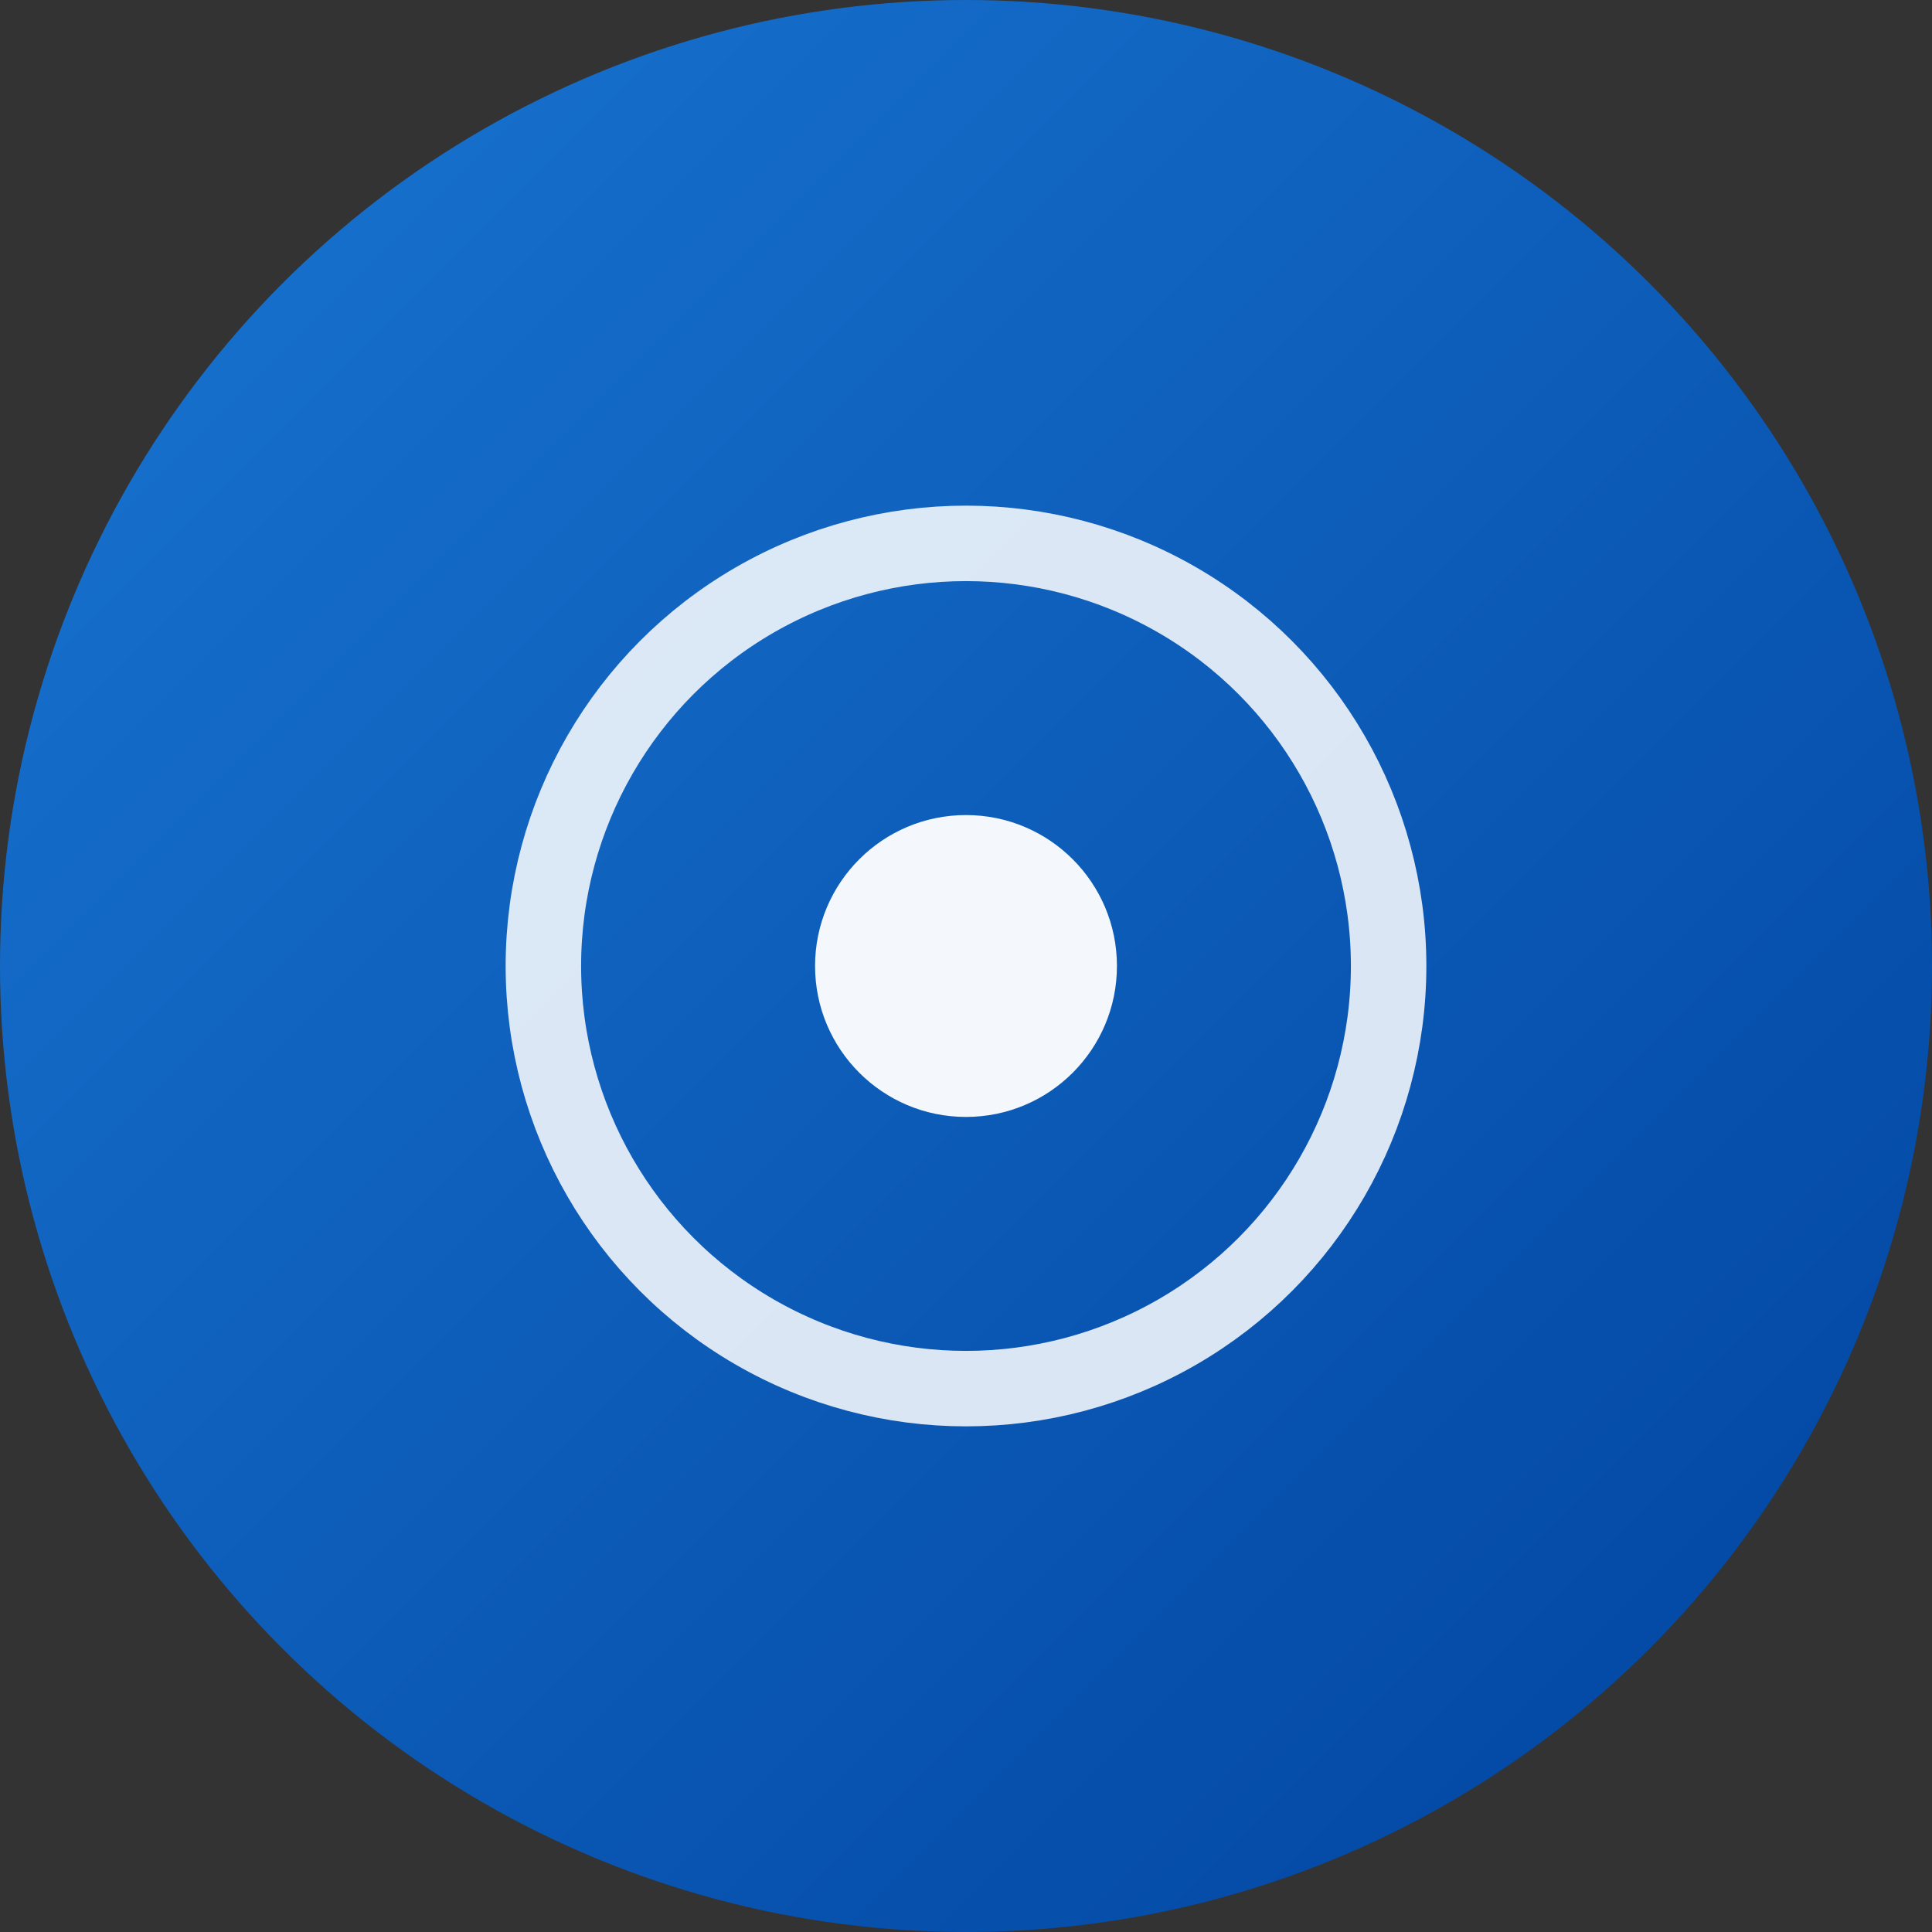 <svg width="64" height="64" viewBox="0 0 64 64" xmlns="http://www.w3.org/2000/svg">
  <rect x="0" y="0" width="64" height="64" fill="#333333" stroke="none"/>
  <defs>
    <linearGradient id="admindekGrad" x1="0%" y1="0%" x2="100%" y2="100%">
      <stop offset="0%" style="stop-color:#1976d2;stop-opacity:1" />
      <stop offset="100%" style="stop-color:#00439f;stop-opacity:1" />
    </linearGradient>
  </defs>
  
    <circle cx="32" cy="32" r="32" fill="url(#admindekGrad)"/>
    <circle cx="32" cy="32" r="14" fill="none" stroke="#FFFFFF" stroke-width="2.5" opacity="0.85"/>
    <circle cx="32" cy="32" r="5" fill="#FFFFFF" opacity="0.95"/>
</svg>